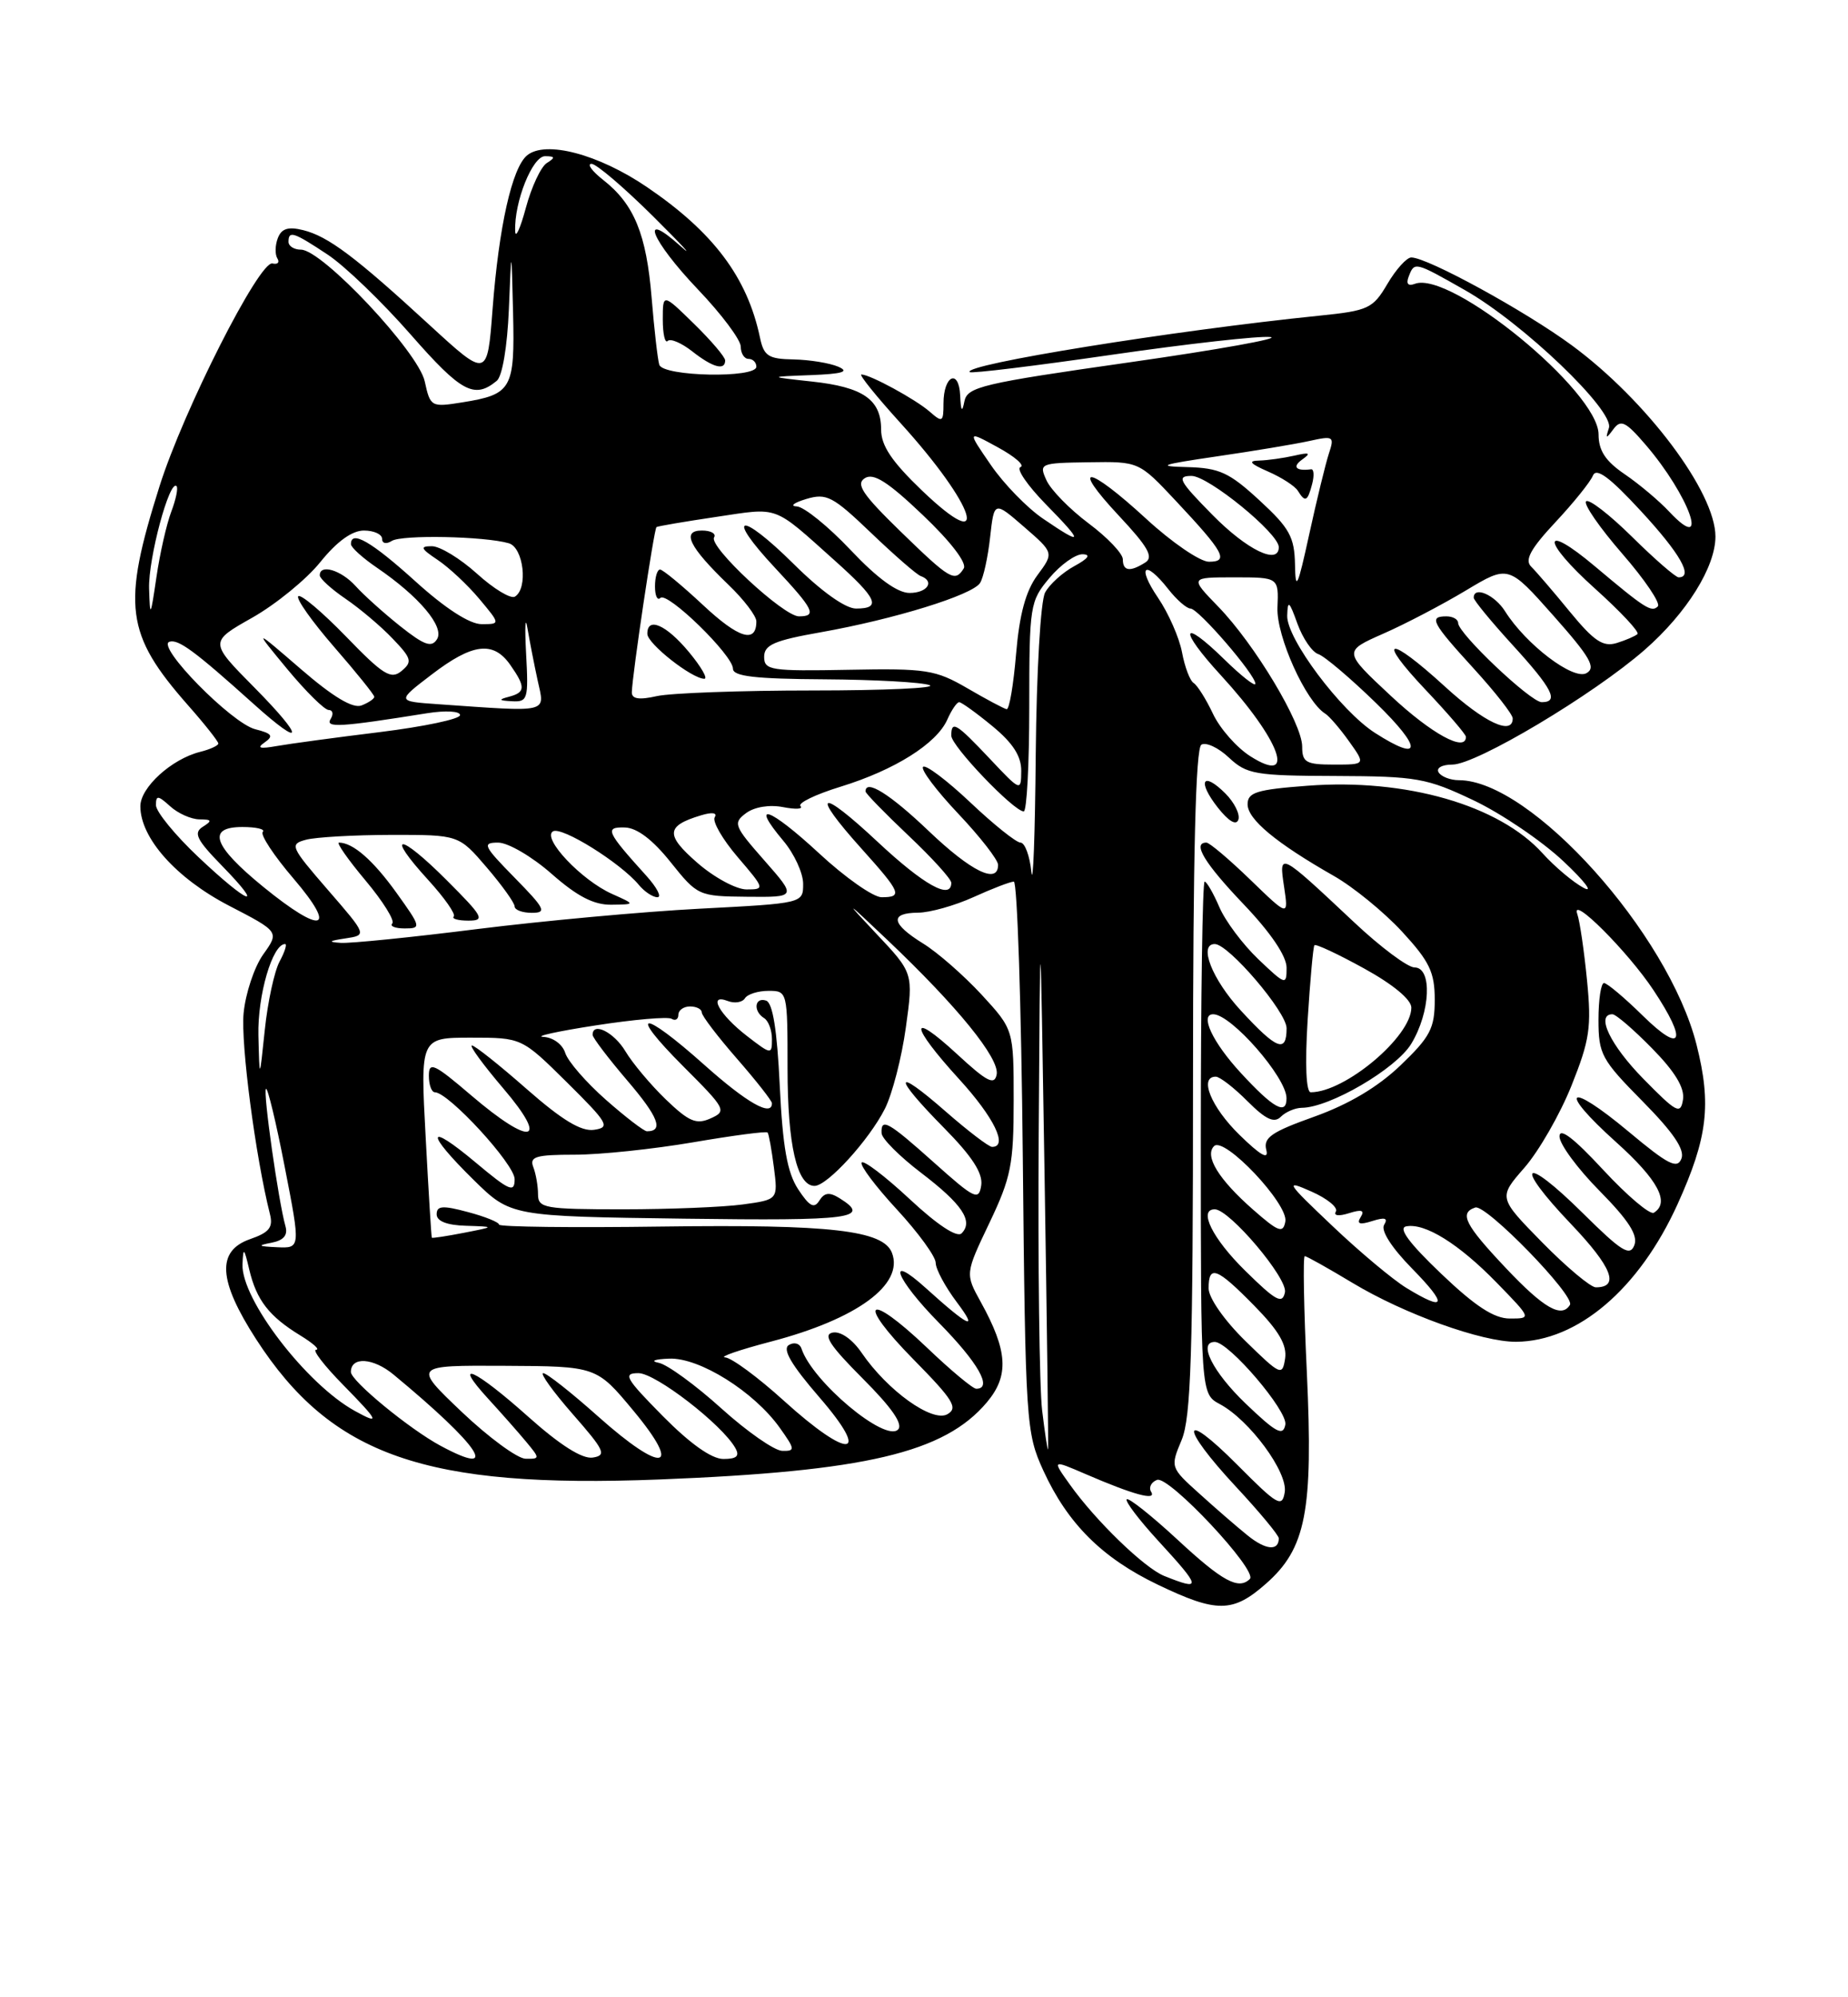 <?xml version="1.0" encoding="UTF-8" standalone="no"?>
<!DOCTYPE svg PUBLIC "-//W3C//DTD SVG 1.1//EN" "http://www.w3.org/Graphics/SVG/1.1/DTD/svg11.dtd" >
<svg xmlns="http://www.w3.org/2000/svg" xmlns:xlink="http://www.w3.org/1999/xlink" version="1.1" viewBox="0 0 237 256">
 <g >
 <path fill="currentColor"
d=" M 162.33 203.01 C 167.50 198.48 168.42 193.71 167.60 175.94 C 167.21 167.72 167.09 161.00 167.33 161.00 C 167.56 161.00 170.33 162.55 173.47 164.44 C 180.10 168.43 190.05 172.01 194.44 171.98 C 202.34 171.92 210.21 165.21 215.14 154.35 C 219.00 145.83 219.51 141.57 217.58 133.92 C 213.97 119.62 196.33 100.00 187.10 100.00 C 186.01 100.00 184.84 99.55 184.50 99.00 C 184.15 98.44 184.93 98.00 186.26 98.00 C 189.33 98.00 204.34 89.05 210.94 83.28 C 216.32 78.57 220.00 72.67 220.00 68.77 C 220.00 63.09 211.18 51.34 201.62 44.29 C 195.61 39.86 183.07 33.00 180.99 33.00 C 180.41 33.00 179.03 34.52 177.93 36.39 C 176.07 39.55 175.50 39.82 169.22 40.46 C 150.49 42.36 123.40 46.73 124.36 47.69 C 124.56 47.90 132.74 46.90 142.53 45.48 C 152.33 44.06 161.50 43.03 162.92 43.20 C 164.34 43.36 156.18 44.83 144.79 46.45 C 125.93 49.14 124.05 49.58 123.68 51.45 C 123.39 52.93 123.23 52.72 123.14 50.69 C 122.97 47.19 121.00 48.13 121.00 51.71 C 121.00 54.10 120.86 54.19 119.25 52.78 C 117.44 51.19 111.58 48.00 110.47 48.00 C 110.12 48.00 112.39 50.81 115.51 54.25 C 125.16 64.88 127.26 71.49 118.25 62.88 C 114.36 59.15 113.00 57.13 113.00 55.05 C 113.00 51.21 110.69 49.61 104.10 48.90 C 98.50 48.29 98.50 48.29 104.00 48.08 C 108.08 47.92 108.98 47.64 107.50 47.00 C 106.40 46.53 103.82 46.11 101.77 46.07 C 98.53 46.01 97.96 45.64 97.46 43.25 C 95.83 35.54 91.49 29.76 82.96 23.97 C 76.74 19.75 69.95 17.96 67.59 19.92 C 65.67 21.52 63.98 29.02 63.17 39.63 C 62.50 48.46 62.50 48.46 55.11 41.68 C 45.56 32.90 42.09 30.30 38.89 29.50 C 36.96 29.02 36.10 29.29 35.63 30.52 C 35.28 31.43 35.25 32.60 35.57 33.12 C 35.89 33.63 35.61 33.93 34.94 33.77 C 33.27 33.39 23.53 52.58 20.45 62.35 C 15.62 77.65 16.09 81.28 24.10 90.38 C 26.25 92.81 28.00 95.03 28.00 95.30 C 28.00 95.56 26.95 96.05 25.66 96.37 C 22.00 97.29 18.00 100.93 18.00 103.34 C 18.00 107.42 22.60 112.57 29.36 116.08 C 35.83 119.43 35.83 119.43 33.75 122.34 C 32.61 123.95 31.48 127.34 31.24 129.88 C 30.87 133.79 32.76 148.22 34.62 155.62 C 35.05 157.32 34.53 157.97 32.08 158.82 C 27.75 160.33 27.98 164.11 32.84 171.64 C 42.52 186.61 54.55 190.80 84.52 189.63 C 111.00 188.59 121.12 186.21 126.57 179.73 C 129.44 176.32 129.25 173.15 125.78 166.88 C 123.78 163.26 123.78 163.26 126.89 156.74 C 129.67 150.91 130.00 149.24 130.00 141.08 C 130.00 131.96 130.00 131.96 125.88 127.48 C 123.61 125.03 120.24 122.07 118.38 120.93 C 114.28 118.39 114.06 117.01 117.75 116.98 C 119.26 116.97 122.46 116.07 124.86 114.98 C 127.26 113.89 129.58 113.00 130.02 113.00 C 130.46 113.00 130.98 128.86 131.17 148.25 C 131.51 182.49 131.59 183.64 133.81 188.50 C 136.92 195.28 141.34 199.69 148.50 203.12 C 156.05 206.74 158.10 206.73 162.33 203.01 Z  M 149.30 201.99 C 146.75 200.96 140.49 194.90 137.20 190.27 C 134.92 187.08 134.92 187.08 139.21 188.93 C 145.37 191.59 148.37 192.41 147.63 191.21 C 147.29 190.66 147.63 189.97 148.39 189.68 C 149.90 189.10 161.35 201.32 160.29 202.38 C 158.85 203.81 156.78 202.69 151.03 197.36 C 147.68 194.26 144.74 191.93 144.50 192.17 C 144.26 192.41 146.07 194.80 148.53 197.48 C 154.09 203.53 154.16 203.94 149.30 201.99 Z  M 160.00 196.80 C 158.62 195.69 155.83 193.27 153.79 191.42 C 150.09 188.09 150.08 188.05 151.54 184.57 C 152.74 181.68 153.00 173.62 153.00 138.59 C 153.00 109.40 153.34 95.91 154.07 95.45 C 154.66 95.09 156.26 95.83 157.61 97.11 C 159.89 99.24 160.97 99.43 171.29 99.46 C 181.71 99.50 182.96 99.72 189.00 102.59 C 192.57 104.29 197.75 107.80 200.50 110.39 C 203.25 112.97 204.41 114.51 203.08 113.79 C 201.75 113.08 199.39 111.09 197.84 109.38 C 192.25 103.19 180.29 99.75 167.69 100.71 C 161.16 101.20 160.00 101.56 160.00 103.09 C 160.00 105.02 163.67 108.06 171.06 112.27 C 173.56 113.69 177.50 116.91 179.81 119.41 C 183.34 123.24 184.00 124.61 184.00 128.15 C 184.00 131.80 183.43 132.89 179.62 136.54 C 176.72 139.32 173.00 141.53 168.57 143.12 C 163.04 145.09 161.99 145.82 162.40 147.40 C 162.74 148.71 161.66 148.10 158.95 145.45 C 155.31 141.89 153.73 138.00 155.92 138.00 C 156.43 138.00 158.26 139.41 159.98 141.14 C 162.33 143.49 163.41 143.99 164.26 143.14 C 164.89 142.51 166.10 142.00 166.95 141.99 C 170.52 141.97 179.03 137.00 180.98 133.80 C 183.46 129.73 183.71 124.00 181.41 124.00 C 180.54 124.00 177.05 121.40 173.66 118.21 C 164.02 109.16 164.00 109.15 164.68 113.67 C 165.25 117.50 165.25 117.50 160.34 112.75 C 157.64 110.14 155.11 108.00 154.72 108.00 C 152.87 108.00 154.46 110.63 159.50 115.91 C 162.98 119.56 165.00 122.55 165.00 124.04 C 165.00 126.31 164.87 126.27 161.38 122.95 C 159.39 121.05 157.13 118.04 156.37 116.25 C 155.60 114.46 154.75 113.00 154.49 113.00 C 154.22 113.00 154.00 127.77 154.00 145.83 C 154.00 178.66 154.00 178.66 156.44 179.97 C 160.25 182.01 165.19 188.71 164.76 191.27 C 164.43 193.28 163.84 192.94 158.70 187.77 C 151.40 180.43 151.23 182.74 158.50 190.55 C 161.53 193.80 164.00 196.78 164.00 197.17 C 164.00 198.83 162.32 198.68 160.00 196.80 Z  M 157.15 101.70 C 154.22 98.78 153.51 100.11 156.18 103.51 C 157.58 105.28 158.55 105.85 158.82 105.05 C 159.05 104.36 158.30 102.85 157.15 101.70 Z  M 56.50 185.31 C 52.50 183.16 45.00 176.99 45.00 175.85 C 45.00 173.84 47.87 174.02 50.49 176.20 C 61.60 185.39 64.31 189.51 56.50 185.31 Z  M 59.22 180.97 C 52.95 175.00 52.95 175.00 64.72 175.06 C 76.50 175.12 76.50 175.12 81.23 180.81 C 87.63 188.50 85.01 188.95 76.74 181.58 C 73.31 178.52 70.13 176.01 69.67 176.00 C 69.22 176.00 70.92 178.36 73.45 181.25 C 77.54 185.91 77.83 186.54 76.02 186.82 C 74.68 187.03 71.84 185.24 67.74 181.58 C 60.90 175.47 57.88 174.11 62.58 179.25 C 64.22 181.04 66.41 183.51 67.44 184.75 C 69.27 186.95 69.27 187.00 67.40 186.97 C 66.36 186.95 62.68 184.25 59.22 180.97 Z  M 85.00 181.50 C 80.21 176.65 79.84 176.00 81.88 176.00 C 84.08 176.00 92.59 182.57 94.30 185.59 C 94.89 186.63 94.49 187.00 92.77 187.00 C 91.26 187.00 88.50 185.04 85.00 181.50 Z  M 92.50 180.51 C 89.20 177.53 85.60 174.91 84.50 174.68 C 83.35 174.45 83.91 174.21 85.82 174.14 C 89.69 173.98 96.69 178.36 100.00 183.00 C 101.98 185.78 102.00 186.00 100.32 185.96 C 99.32 185.94 95.80 183.49 92.50 180.51 Z  M 133.65 180.77 C 133.30 177.87 133.10 162.00 133.21 145.50 C 133.40 115.50 133.40 115.50 133.96 150.50 C 134.27 169.75 134.47 185.62 134.41 185.77 C 134.34 185.93 134.00 183.68 133.65 180.77 Z  M 100.50 179.51 C 97.20 176.52 93.83 174.04 93.00 173.98 C 92.17 173.93 94.81 173.02 98.85 171.96 C 109.91 169.07 115.95 164.64 114.39 160.58 C 113.28 157.69 106.53 156.92 85.00 157.21 C 73.45 157.37 64.00 157.26 64.00 156.96 C 64.00 156.66 62.20 155.93 60.00 155.35 C 56.77 154.48 56.00 154.54 56.00 155.64 C 56.00 156.52 57.31 157.04 59.75 157.11 C 63.50 157.23 63.50 157.23 59.50 158.01 C 57.30 158.44 55.45 158.72 55.38 158.64 C 55.32 158.57 54.96 152.76 54.59 145.75 C 53.90 133.00 53.90 133.00 60.41 133.00 C 66.91 133.00 66.91 133.00 72.71 138.73 C 78.00 143.97 78.30 144.50 76.20 144.81 C 74.55 145.06 72.09 143.57 67.54 139.58 C 64.05 136.51 60.89 134.00 60.52 134.00 C 60.15 134.00 61.96 136.47 64.54 139.50 C 70.52 146.50 68.16 147.00 60.41 140.38 C 55.68 136.34 55.00 136.02 55.00 137.88 C 55.00 139.05 55.35 140.00 55.77 140.00 C 57.52 140.00 66.00 149.22 66.00 151.13 C 66.00 152.92 65.36 152.65 61.00 149.00 C 54.66 143.69 54.50 145.10 60.75 151.24 C 65.50 155.90 65.50 155.90 87.75 156.20 C 109.27 156.49 111.81 156.16 107.66 153.57 C 106.37 152.77 105.73 152.85 105.08 153.88 C 104.41 154.96 103.81 154.63 102.36 152.43 C 100.96 150.29 100.38 147.03 100.00 139.13 C 99.66 132.01 99.10 128.53 98.25 128.25 C 96.77 127.76 96.56 129.61 98.00 130.50 C 98.55 130.84 99.00 132.05 99.00 133.19 C 99.00 135.20 98.91 135.19 95.80 132.79 C 92.24 130.04 90.73 127.30 93.33 128.30 C 94.21 128.64 95.20 128.48 95.53 127.96 C 95.85 127.43 97.22 127.00 98.56 127.00 C 100.98 127.00 101.00 127.07 101.00 136.95 C 101.00 146.74 102.21 152.00 104.46 152.00 C 106.10 152.00 111.47 146.11 113.49 142.10 C 114.43 140.23 115.64 135.56 116.17 131.71 C 117.14 124.71 117.14 124.71 112.32 119.61 C 108.17 115.21 108.38 115.33 113.83 120.50 C 122.79 129.00 128.21 135.67 127.82 137.72 C 127.54 139.15 126.58 138.66 122.74 135.11 C 116.50 129.36 116.67 131.38 123.00 138.31 C 127.49 143.22 129.33 147.00 127.23 147.00 C 126.81 147.00 124.11 144.94 121.23 142.42 C 114.55 136.58 114.46 137.88 121.09 144.59 C 124.68 148.23 126.07 150.38 125.84 151.93 C 125.53 153.92 125.01 153.68 119.84 149.06 C 113.88 143.73 112.96 143.22 113.06 145.25 C 113.09 145.94 115.36 148.21 118.11 150.31 C 123.39 154.33 124.87 156.53 123.32 158.08 C 122.74 158.66 120.23 157.02 116.65 153.68 C 113.49 150.74 110.72 148.64 110.50 149.01 C 110.27 149.38 112.31 152.09 115.04 155.04 C 117.77 158.00 120.00 161.06 120.00 161.86 C 120.00 162.66 121.22 164.93 122.71 166.91 C 125.55 170.68 124.27 170.10 118.76 165.12 C 113.54 160.40 114.84 163.88 120.41 169.54 C 125.46 174.67 127.35 178.00 125.20 178.00 C 124.76 178.00 121.90 175.62 118.85 172.70 C 111.18 165.40 109.73 166.70 117.14 174.23 C 122.27 179.44 122.91 180.47 121.49 181.27 C 119.55 182.35 113.82 178.24 110.50 173.39 C 109.32 171.66 107.80 170.60 106.79 170.80 C 105.50 171.05 106.42 172.46 110.63 176.68 C 114.37 180.42 115.85 182.55 115.17 183.23 C 113.51 184.89 104.19 177.08 102.79 172.86 C 102.56 172.18 101.84 171.98 101.16 172.40 C 100.31 172.93 101.49 174.94 105.07 179.08 C 111.83 186.88 108.94 187.16 100.50 179.51 Z  M 159.74 179.89 C 155.52 175.84 153.60 172.00 155.79 172.00 C 157.61 172.00 165.17 180.86 164.84 182.60 C 164.55 184.12 163.67 183.65 159.74 179.89 Z  M 45.50 180.84 C 39.29 177.42 30.92 166.51 31.10 162.05 C 31.19 159.81 31.30 159.89 31.97 162.74 C 32.90 166.65 34.51 168.72 38.50 171.16 C 40.15 172.17 41.07 172.99 40.54 173.00 C 40.01 173.00 41.57 175.03 44.00 177.50 C 48.61 182.20 48.82 182.67 45.50 180.84 Z  M 159.72 171.88 C 157.01 169.23 155.00 166.35 155.00 165.13 C 155.00 162.06 156.05 162.46 160.88 167.38 C 164.01 170.57 165.07 172.39 164.81 174.13 C 164.46 176.39 164.23 176.29 159.72 171.88 Z  M 184.82 163.25 C 180.73 159.35 179.28 157.40 180.33 157.19 C 182.73 156.71 187.09 159.42 191.96 164.42 C 196.42 169.00 196.42 169.00 193.63 169.00 C 191.61 169.00 189.20 167.43 184.82 163.25 Z  M 193.15 162.56 C 187.87 156.98 187.10 155.47 189.20 154.77 C 190.57 154.31 202.05 166.11 201.34 167.25 C 200.27 168.99 197.99 167.68 193.15 162.56 Z  M 159.70 162.88 C 155.49 158.75 153.64 155.00 155.79 155.00 C 157.67 155.00 165.17 163.86 164.79 165.64 C 164.46 167.20 163.64 166.76 159.70 162.88 Z  M 180.37 165.08 C 178.65 164.03 174.37 160.46 170.87 157.13 C 164.90 151.47 164.73 151.19 168.20 152.73 C 170.23 153.63 171.63 154.78 171.32 155.29 C 170.99 155.83 171.70 155.91 173.00 155.50 C 174.63 154.98 175.05 155.12 174.50 156.00 C 173.95 156.88 174.37 157.02 176.00 156.50 C 177.62 155.99 178.04 156.12 177.51 156.99 C 177.06 157.72 178.46 159.91 181.09 162.59 C 185.71 167.30 185.45 168.18 180.37 165.08 Z  M 197.79 159.25 C 192.15 153.50 192.15 153.50 195.50 149.67 C 197.34 147.56 200.06 142.84 201.53 139.17 C 203.88 133.30 204.12 131.67 203.53 125.65 C 203.16 121.88 202.60 118.05 202.28 117.15 C 201.38 114.58 208.79 121.98 212.06 126.92 C 216.44 133.51 215.76 135.16 210.71 130.21 C 208.35 127.89 206.10 126.00 205.71 126.00 C 205.32 126.00 205.00 128.12 205.00 130.72 C 205.00 135.12 205.39 135.83 210.64 141.14 C 214.59 145.14 216.09 147.34 215.64 148.50 C 215.11 149.88 213.94 149.29 208.87 145.05 C 201.00 138.48 199.67 139.57 207.25 146.38 C 212.64 151.22 214.20 154.14 212.10 155.44 C 211.61 155.74 208.69 153.27 205.60 149.94 C 201.84 145.88 200.00 144.47 200.00 145.66 C 200.00 146.64 202.31 149.78 205.14 152.64 C 208.87 156.42 210.09 158.32 209.60 159.60 C 209.03 161.08 207.96 160.41 202.99 155.49 C 195.29 147.87 194.01 149.06 201.48 156.89 C 206.74 162.41 207.76 165.00 204.66 165.00 C 203.99 165.00 200.90 162.41 197.79 159.25 Z  M 34.79 159.29 C 36.37 158.99 36.94 158.33 36.61 157.17 C 35.72 154.06 33.71 139.95 34.11 139.56 C 34.32 139.35 35.41 143.86 36.52 149.59 C 38.55 160.00 38.55 160.00 35.52 159.86 C 33.10 159.75 32.95 159.64 34.79 159.29 Z  M 160.71 155.05 C 156.28 151.16 154.44 148.16 155.70 146.90 C 157.00 145.60 165.27 154.35 164.84 156.57 C 164.55 158.12 163.97 157.91 160.71 155.05 Z  M 69.00 153.08 C 69.00 152.03 68.73 150.45 68.39 149.58 C 67.88 148.25 68.72 148.00 73.72 148.00 C 76.98 148.00 83.81 147.28 88.90 146.41 C 93.99 145.54 98.28 144.97 98.44 145.16 C 98.60 145.35 98.96 147.36 99.25 149.63 C 99.78 153.76 99.78 153.76 95.25 154.38 C 92.76 154.72 85.83 155.00 79.86 155.00 C 69.82 155.00 69.00 154.85 69.00 153.08 Z  M 77.70 140.96 C 75.18 138.74 72.83 136.04 72.49 134.96 C 72.14 133.85 70.92 132.96 69.68 132.90 C 68.48 132.85 71.50 132.18 76.38 131.43 C 81.27 130.67 85.65 130.29 86.13 130.58 C 86.61 130.88 87.00 130.64 87.00 130.06 C 87.00 129.48 87.67 129.00 88.50 129.00 C 89.33 129.00 90.00 129.35 90.00 129.77 C 90.00 130.19 92.03 132.85 94.50 135.68 C 96.97 138.51 99.00 141.09 99.00 141.41 C 99.00 143.18 95.80 141.37 90.34 136.50 C 82.26 129.29 80.38 129.42 87.64 136.69 C 93.09 142.14 93.24 142.41 91.13 143.35 C 89.30 144.17 88.36 143.77 85.39 140.92 C 83.44 139.04 81.11 136.26 80.21 134.75 C 78.75 132.31 76.00 130.93 76.00 132.64 C 76.00 133.00 78.01 135.64 80.46 138.51 C 84.44 143.16 85.15 145.00 82.97 145.00 C 82.59 145.00 80.22 143.18 77.70 140.96 Z  M 210.75 138.27 C 206.51 133.95 204.62 130.00 206.79 130.00 C 207.23 130.00 209.52 131.97 211.88 134.38 C 214.82 137.37 216.07 139.44 215.84 140.93 C 215.53 142.89 215.03 142.63 210.75 138.27 Z  M 159.13 137.52 C 155.51 133.60 153.82 130.00 155.59 130.00 C 157.90 130.00 164.98 138.09 164.99 140.75 C 165.01 143.00 163.32 142.07 159.13 137.52 Z  M 167.70 130.75 C 168.02 125.66 168.41 121.34 168.57 121.15 C 168.74 120.95 171.60 122.29 174.94 124.13 C 178.65 126.17 181.00 128.12 181.00 129.15 C 181.00 132.86 172.50 140.00 168.10 140.00 C 167.50 140.00 167.35 136.44 167.70 130.75 Z  M 33.14 132.70 C 33.02 127.58 34.94 121.00 36.56 121.00 C 36.84 121.00 36.52 122.01 35.85 123.25 C 35.19 124.49 34.33 128.43 33.96 132.00 C 33.28 138.50 33.28 138.50 33.14 132.70 Z  M 159.13 129.52 C 155.44 125.52 153.67 121.00 155.79 121.00 C 157.56 121.00 165.00 129.71 165.00 131.79 C 165.00 135.02 163.75 134.54 159.13 129.52 Z  M 44.29 120.28 C 47.08 119.86 47.08 119.86 42.04 114.05 C 37.24 108.51 37.11 108.20 39.25 107.63 C 40.49 107.30 45.40 107.02 50.17 107.01 C 58.84 107.00 58.84 107.00 62.42 111.18 C 64.39 113.48 66.00 115.73 66.00 116.18 C 66.00 116.63 66.99 117.00 68.21 117.00 C 70.16 117.00 69.90 116.47 66.00 112.50 C 61.99 108.41 61.79 108.00 63.89 108.00 C 65.16 108.00 68.24 109.80 70.74 112.00 C 74.01 114.88 76.15 115.99 78.39 115.96 C 81.50 115.92 81.50 115.92 78.50 114.58 C 74.59 112.84 69.48 107.44 70.91 106.56 C 72.01 105.87 79.58 110.59 81.93 113.42 C 82.65 114.29 83.72 115.00 84.31 115.00 C 84.90 115.00 84.25 113.76 82.89 112.25 C 77.76 106.58 77.50 105.99 80.13 106.06 C 81.69 106.10 83.70 107.62 86.00 110.50 C 89.46 114.82 89.58 114.88 95.83 114.94 C 102.17 115.00 102.17 115.00 98.02 110.28 C 94.13 105.86 93.98 105.49 95.68 104.22 C 96.76 103.42 98.69 103.11 100.43 103.45 C 102.04 103.76 103.04 103.71 102.66 103.32 C 102.27 102.94 104.59 101.82 107.81 100.83 C 114.73 98.70 120.12 95.32 121.49 92.23 C 122.03 91.00 122.72 90.00 123.01 90.00 C 123.30 90.00 125.22 91.38 127.27 93.07 C 129.91 95.24 130.99 96.93 130.97 98.82 C 130.95 101.47 130.90 101.45 126.94 97.25 C 122.62 92.67 122.00 92.30 122.00 94.29 C 122.00 95.62 130.02 104.00 131.29 104.00 C 131.68 104.00 132.00 97.96 132.00 90.58 C 132.00 77.59 132.09 77.05 134.59 74.08 C 136.01 72.38 137.93 71.02 138.84 71.04 C 139.94 71.07 139.58 71.58 137.78 72.56 C 136.28 73.37 134.59 74.90 134.03 75.95 C 133.45 77.03 132.93 86.10 132.83 96.68 C 132.74 107.03 132.49 113.81 132.27 111.75 C 132.06 109.69 131.43 108.00 130.88 108.00 C 130.33 108.00 127.43 105.68 124.43 102.84 C 121.43 100.01 118.71 97.96 118.38 98.29 C 118.05 98.62 120.08 101.32 122.89 104.29 C 125.70 107.26 128.00 110.21 128.00 110.85 C 128.00 113.40 124.55 111.71 119.09 106.50 C 114.13 101.77 111.00 99.82 111.00 101.44 C 111.00 101.69 113.48 104.23 116.50 107.09 C 119.53 109.95 122.00 112.67 122.00 113.15 C 122.00 115.40 118.48 113.44 112.54 107.89 C 105.04 100.87 103.85 101.40 110.50 108.79 C 115.56 114.42 115.80 115.00 113.06 115.00 C 111.99 115.00 108.37 112.46 105.03 109.36 C 98.67 103.48 96.09 102.58 100.46 107.77 C 101.86 109.43 103.00 111.91 103.00 113.28 C 103.00 115.78 103.00 115.78 89.75 116.47 C 82.46 116.85 69.62 118.03 61.21 119.08 C 52.80 120.14 44.93 120.93 43.71 120.85 C 42.02 120.74 42.15 120.60 44.29 120.28 Z  M 50.83 114.41 C 47.84 110.25 45.26 108.00 43.47 108.00 C 43.11 108.00 44.64 110.19 46.88 112.86 C 49.12 115.53 50.66 118.01 50.31 118.36 C 49.96 118.71 50.67 119.00 51.90 119.00 C 54.05 119.00 54.01 118.84 50.83 114.41 Z  M 57.27 112.80 C 51.17 106.70 49.33 106.67 54.90 112.77 C 57.00 115.07 58.48 117.18 58.19 117.47 C 57.90 117.76 58.75 118.00 60.07 118.00 C 62.25 118.00 61.99 117.52 57.27 112.80 Z  M 33.79 113.69 C 27.31 108.41 26.47 106.00 31.09 106.00 C 32.88 106.00 34.05 106.28 33.70 106.63 C 33.35 106.98 35.13 109.68 37.66 112.63 C 43.35 119.29 41.34 119.84 33.79 113.69 Z  M 25.44 109.85 C 22.45 107.03 20.00 104.03 20.00 103.20 C 20.00 101.91 20.26 101.93 21.83 103.35 C 22.83 104.26 24.52 105.01 25.58 105.02 C 27.17 105.03 27.25 105.19 26.01 105.97 C 24.78 106.75 25.20 107.62 28.46 110.96 C 34.13 116.77 31.88 115.94 25.44 109.85 Z  M 89.42 110.58 C 85.32 107.01 85.40 105.86 89.88 104.51 C 91.32 104.07 92.02 104.16 91.66 104.75 C 91.33 105.28 92.66 107.58 94.61 109.86 C 98.09 113.92 98.11 114.00 95.74 114.00 C 94.42 114.00 91.57 112.46 89.42 110.58 Z  M 160.35 96.93 C 158.61 95.83 156.46 93.39 155.57 91.51 C 154.68 89.62 153.56 87.85 153.09 87.55 C 152.61 87.26 151.94 85.49 151.59 83.61 C 151.24 81.74 149.85 78.58 148.50 76.60 C 145.75 72.54 146.80 71.66 149.82 75.50 C 150.90 76.88 152.19 78.00 152.68 78.00 C 153.69 78.00 161.00 86.47 161.00 87.64 C 161.00 88.06 159.21 86.66 157.02 84.52 C 151.43 79.06 151.10 80.60 156.58 86.56 C 164.22 94.88 166.35 100.74 160.35 96.93 Z  M 167.00 95.69 C 167.00 92.71 160.91 82.57 156.23 77.75 C 152.59 74.00 152.59 74.00 158.29 74.00 C 163.99 74.00 163.99 74.00 163.83 77.89 C 163.69 81.57 167.46 89.93 169.97 91.48 C 170.48 91.80 171.86 93.40 173.02 95.03 C 175.14 98.00 175.14 98.00 171.07 98.00 C 167.49 98.00 167.00 97.72 167.00 95.69 Z  M 33.95 95.15 C 35.12 94.33 34.88 94.01 32.74 93.47 C 29.71 92.71 20.00 82.83 21.72 82.26 C 22.86 81.88 24.96 83.43 32.55 90.25 C 39.04 96.08 39.09 94.66 32.64 88.14 C 26.84 82.28 26.84 82.28 32.35 79.17 C 35.37 77.46 39.31 74.25 41.09 72.03 C 43.21 69.40 45.15 68.00 46.67 68.00 C 47.95 68.00 49.00 68.48 49.00 69.06 C 49.00 69.66 49.54 69.78 50.25 69.33 C 51.54 68.52 62.14 68.73 65.25 69.63 C 67.15 70.18 67.75 75.42 66.04 76.47 C 65.51 76.80 63.32 75.48 61.17 73.53 C 59.02 71.59 56.41 70.00 55.38 70.01 C 53.82 70.01 53.95 70.31 56.12 71.76 C 57.56 72.72 59.96 74.96 61.46 76.75 C 64.18 80.00 64.18 80.00 61.76 80.00 C 60.23 80.00 57.10 77.98 53.26 74.50 C 47.64 69.42 44.99 67.89 45.01 69.75 C 45.01 70.16 46.50 71.51 48.32 72.75 C 53.74 76.44 57.03 80.34 56.05 81.92 C 55.36 83.04 54.43 82.72 51.34 80.27 C 49.23 78.59 46.64 76.27 45.60 75.11 C 43.74 73.06 40.99 72.24 41.01 73.75 C 41.01 74.16 42.50 75.51 44.32 76.75 C 46.14 77.99 48.86 80.28 50.35 81.85 C 52.79 84.39 52.91 84.83 51.50 86.00 C 50.14 87.13 49.15 86.52 44.37 81.58 C 41.31 78.43 38.56 76.11 38.25 76.42 C 37.94 76.73 40.01 79.65 42.84 82.91 C 45.68 86.17 48.00 89.05 48.00 89.31 C 48.00 89.57 47.26 90.07 46.36 90.42 C 45.25 90.84 42.72 89.33 38.61 85.78 C 32.50 80.51 32.50 80.51 36.84 85.76 C 39.23 88.64 41.62 91.00 42.15 91.00 C 42.68 91.00 42.80 91.52 42.40 92.16 C 41.68 93.32 43.63 93.20 54.75 91.42 C 57.14 91.04 59.00 91.14 59.00 91.66 C 59.00 92.16 54.39 93.13 48.75 93.83 C 43.11 94.52 37.15 95.33 35.50 95.62 C 33.30 96.01 32.88 95.89 33.95 95.15 Z  M 176.34 93.94 C 171.94 91.12 164.98 81.84 165.08 78.91 C 165.14 76.86 165.34 77.01 166.39 79.94 C 167.08 81.83 168.28 83.59 169.07 83.84 C 169.86 84.10 173.20 86.93 176.50 90.14 C 182.46 95.94 182.38 97.81 176.34 93.94 Z  M 178.38 89.20 C 172.26 83.49 172.26 83.49 177.40 81.22 C 180.23 79.98 185.00 77.48 188.00 75.68 C 193.45 72.41 193.45 72.41 199.22 78.91 C 203.94 84.23 204.72 85.58 203.46 86.28 C 201.78 87.23 195.70 82.61 193.02 78.35 C 191.69 76.24 189.00 75.07 189.00 76.61 C 189.00 76.95 191.25 79.68 194.00 82.69 C 199.11 88.28 199.98 90.00 197.72 90.00 C 196.30 90.00 187.00 81.19 187.00 79.85 C 187.00 79.38 186.32 79.00 185.50 79.00 C 183.20 79.00 183.61 79.79 189.00 85.69 C 191.75 88.70 194.00 91.57 194.00 92.08 C 194.00 94.32 190.35 92.61 185.31 88.00 C 178.01 81.33 176.40 81.62 182.85 88.44 C 185.68 91.43 188.00 94.13 188.00 94.44 C 188.00 96.47 183.60 94.07 178.38 89.20 Z  M 56.18 90.26 C 50.86 89.89 50.86 89.89 55.37 86.45 C 60.61 82.44 63.27 82.12 65.44 85.22 C 67.43 88.06 67.40 88.75 65.25 89.31 C 63.88 89.67 63.96 89.79 65.66 89.88 C 67.68 89.99 67.79 89.62 67.47 83.75 C 67.29 80.31 67.36 78.85 67.64 80.50 C 67.92 82.15 68.51 85.19 68.96 87.25 C 69.88 91.44 70.64 91.27 56.18 90.26 Z  M 124.07 88.22 C 119.96 85.84 118.82 85.66 108.82 85.85 C 98.85 86.04 98.00 85.91 98.00 84.19 C 98.00 82.65 99.30 82.09 105.25 81.04 C 114.68 79.37 124.71 76.27 125.69 74.72 C 126.12 74.05 126.70 71.41 126.98 68.85 C 127.50 64.21 127.50 64.21 131.33 67.53 C 135.17 70.86 135.17 70.86 133.04 73.73 C 131.55 75.75 130.74 78.73 130.31 83.80 C 129.98 87.76 129.44 90.95 129.10 90.90 C 128.77 90.84 126.50 89.64 124.07 88.22 Z  M 81.03 88.72 C 81.09 86.46 83.88 67.79 84.19 67.56 C 84.36 67.44 87.82 66.85 91.87 66.25 C 100.01 65.04 99.03 64.67 107.10 71.89 C 112.53 76.75 113.08 78.00 109.78 78.00 C 108.42 78.00 105.33 75.80 101.81 72.31 C 94.87 65.44 92.90 65.84 99.40 72.79 C 104.38 78.12 104.82 79.00 102.46 79.00 C 100.48 79.00 90.85 70.04 91.58 68.88 C 91.87 68.40 91.18 68.00 90.02 68.00 C 87.35 68.00 88.37 70.09 93.42 74.95 C 95.39 76.84 97.00 78.95 97.00 79.64 C 97.00 82.52 94.73 81.83 90.16 77.55 C 87.48 75.05 85.00 73.00 84.65 73.00 C 84.29 73.00 84.00 73.97 84.00 75.17 C 84.00 76.36 84.31 77.02 84.69 76.64 C 85.57 75.77 94.00 83.98 94.00 85.71 C 94.00 86.69 96.85 87.02 105.75 87.07 C 112.21 87.11 118.27 87.45 119.22 87.82 C 120.17 88.19 113.42 88.50 104.22 88.50 C 95.02 88.50 86.04 88.83 84.25 89.22 C 81.95 89.74 81.01 89.59 81.03 88.72 Z  M 88.35 83.57 C 85.44 80.07 82.99 79.00 83.02 81.25 C 83.03 82.51 88.74 87.00 90.33 87.00 C 90.81 87.00 89.92 85.46 88.35 83.57 Z  M 201.33 78.41 C 199.23 75.84 196.99 73.24 196.36 72.62 C 195.51 71.78 196.29 70.34 199.46 66.95 C 201.79 64.46 203.97 61.76 204.29 60.95 C 204.73 59.90 206.44 61.17 210.44 65.50 C 215.47 70.94 217.22 74.00 215.28 74.00 C 214.89 74.00 212.20 71.66 209.31 68.81 C 206.41 65.95 203.76 63.90 203.41 64.26 C 203.06 64.61 205.14 67.62 208.04 70.96 C 210.94 74.29 213.00 77.34 212.61 77.72 C 211.81 78.53 210.99 78.01 204.57 72.61 C 197.67 66.80 197.65 69.24 204.54 75.43 C 207.82 78.38 210.28 81.00 210.00 81.27 C 209.72 81.53 208.53 82.05 207.33 82.42 C 205.59 82.95 204.43 82.18 201.33 78.41 Z  M 19.12 75.43 C 19.01 71.59 21.74 61.41 22.64 62.31 C 22.87 62.54 22.56 64.02 21.96 65.60 C 21.36 67.18 20.50 70.96 20.06 73.99 C 19.30 79.14 19.24 79.24 19.12 75.43 Z  M 109.09 70.50 C 106.23 67.47 103.12 64.96 102.19 64.91 C 101.26 64.87 101.80 64.44 103.39 63.96 C 106.00 63.18 106.79 63.59 111.71 68.30 C 114.70 71.16 117.56 73.65 118.07 73.83 C 119.93 74.50 118.94 76.00 116.65 76.00 C 115.09 76.00 112.53 74.14 109.09 70.50 Z  M 166.08 72.38 C 166.01 68.82 165.39 67.69 161.52 64.13 C 157.66 60.57 156.39 59.98 152.27 59.87 C 148.23 59.77 148.81 59.56 156.03 58.50 C 160.72 57.82 166.05 56.93 167.88 56.53 C 171.03 55.83 171.16 55.92 170.42 58.15 C 170.00 59.44 168.86 64.10 167.90 68.50 C 166.42 75.28 166.14 75.87 166.08 72.38 Z  M 168.28 62.03 C 168.56 60.95 168.50 60.11 168.15 60.15 C 166.20 60.41 165.68 59.84 167.00 58.90 C 168.18 58.06 167.96 57.95 166.00 58.40 C 164.62 58.71 162.60 59.00 161.50 59.03 C 160.01 59.06 160.29 59.42 162.63 60.44 C 164.35 61.19 166.07 62.30 166.44 62.90 C 167.39 64.43 167.69 64.29 168.28 62.03 Z  M 115.46 68.09 C 110.60 63.36 109.72 62.04 110.91 61.29 C 112.02 60.58 113.87 61.75 118.35 66.02 C 121.91 69.40 124.02 72.16 123.60 72.85 C 122.47 74.67 121.86 74.31 115.46 68.09 Z  M 144.00 71.69 C 144.00 70.96 142.03 68.89 139.62 67.09 C 137.20 65.28 134.77 62.80 134.21 61.57 C 133.22 59.40 133.36 59.34 139.63 59.25 C 146.06 59.15 146.06 59.15 150.78 64.18 C 156.99 70.80 157.65 72.00 155.04 72.00 C 153.91 72.00 150.29 69.53 147.00 66.50 C 139.47 59.58 137.15 59.32 143.50 66.11 C 147.23 70.09 147.97 71.40 146.89 72.09 C 144.92 73.34 144.00 73.21 144.00 71.69 Z  M 155.50 66.00 C 151.19 61.63 150.86 61.00 152.81 61.00 C 154.97 61.00 164.00 68.36 164.00 70.13 C 164.00 72.47 159.92 70.49 155.50 66.00 Z  M 133.78 66.49 C 131.75 65.12 128.72 62.01 127.06 59.58 C 124.03 55.18 124.03 55.18 127.98 57.34 C 130.16 58.53 131.46 59.66 130.87 59.87 C 130.29 60.07 131.75 62.20 134.11 64.62 C 139.04 69.64 138.97 70.03 133.78 66.49 Z  M 214.08 65.59 C 212.77 64.19 210.20 62.03 208.36 60.78 C 205.89 59.10 205.01 57.75 205.01 55.67 C 204.99 50.16 186.02 34.63 181.45 36.38 C 180.58 36.71 180.30 36.38 180.66 35.45 C 181.40 33.52 181.42 33.52 187.88 37.19 C 195.30 41.40 207.04 52.63 206.34 54.85 C 205.88 56.27 205.96 56.29 206.92 55.00 C 207.86 53.73 208.49 54.03 211.04 57.00 C 216.67 63.54 219.40 71.25 214.08 65.59 Z  M 54.47 48.88 C 53.65 45.11 41.32 32.00 38.60 32.00 C 37.72 32.00 37.00 31.55 37.00 31.00 C 37.00 29.52 37.64 29.73 42.03 32.64 C 44.22 34.09 49.01 38.70 52.68 42.89 C 59.16 50.28 60.83 51.18 63.71 48.81 C 64.42 48.23 65.06 44.44 65.26 39.66 C 65.59 31.50 65.59 31.50 65.80 40.13 C 66.03 49.87 65.64 50.55 59.30 51.57 C 55.29 52.21 55.19 52.16 54.47 48.88 Z  M 84.55 46.75 C 84.34 46.06 83.90 42.20 83.57 38.17 C 82.90 30.02 81.34 26.20 77.39 23.09 C 75.92 21.94 75.24 21.00 75.86 21.00 C 76.48 21.00 80.04 24.04 83.78 27.75 C 87.51 31.46 89.09 33.17 87.28 31.55 C 81.85 26.68 83.50 30.79 89.50 37.09 C 92.53 40.26 95.00 43.56 95.00 44.43 C 95.00 45.29 95.45 46.00 96.00 46.00 C 96.55 46.00 97.00 46.45 97.00 47.00 C 97.00 48.51 85.02 48.27 84.55 46.75 Z  M 93.00 46.20 C 93.00 45.76 91.20 43.65 89.00 41.50 C 85.00 37.59 85.00 37.59 85.00 40.96 C 85.00 42.82 85.29 44.05 85.63 43.70 C 85.98 43.35 87.39 43.95 88.77 45.03 C 91.40 47.10 93.00 47.54 93.00 46.20 Z  M 66.07 29.62 C 65.93 25.89 68.29 20.00 69.91 20.02 C 71.20 20.03 71.24 20.20 70.12 20.90 C 69.37 21.38 68.16 23.96 67.44 26.64 C 66.72 29.31 66.10 30.65 66.07 29.62 Z "/>
</g>
</svg>